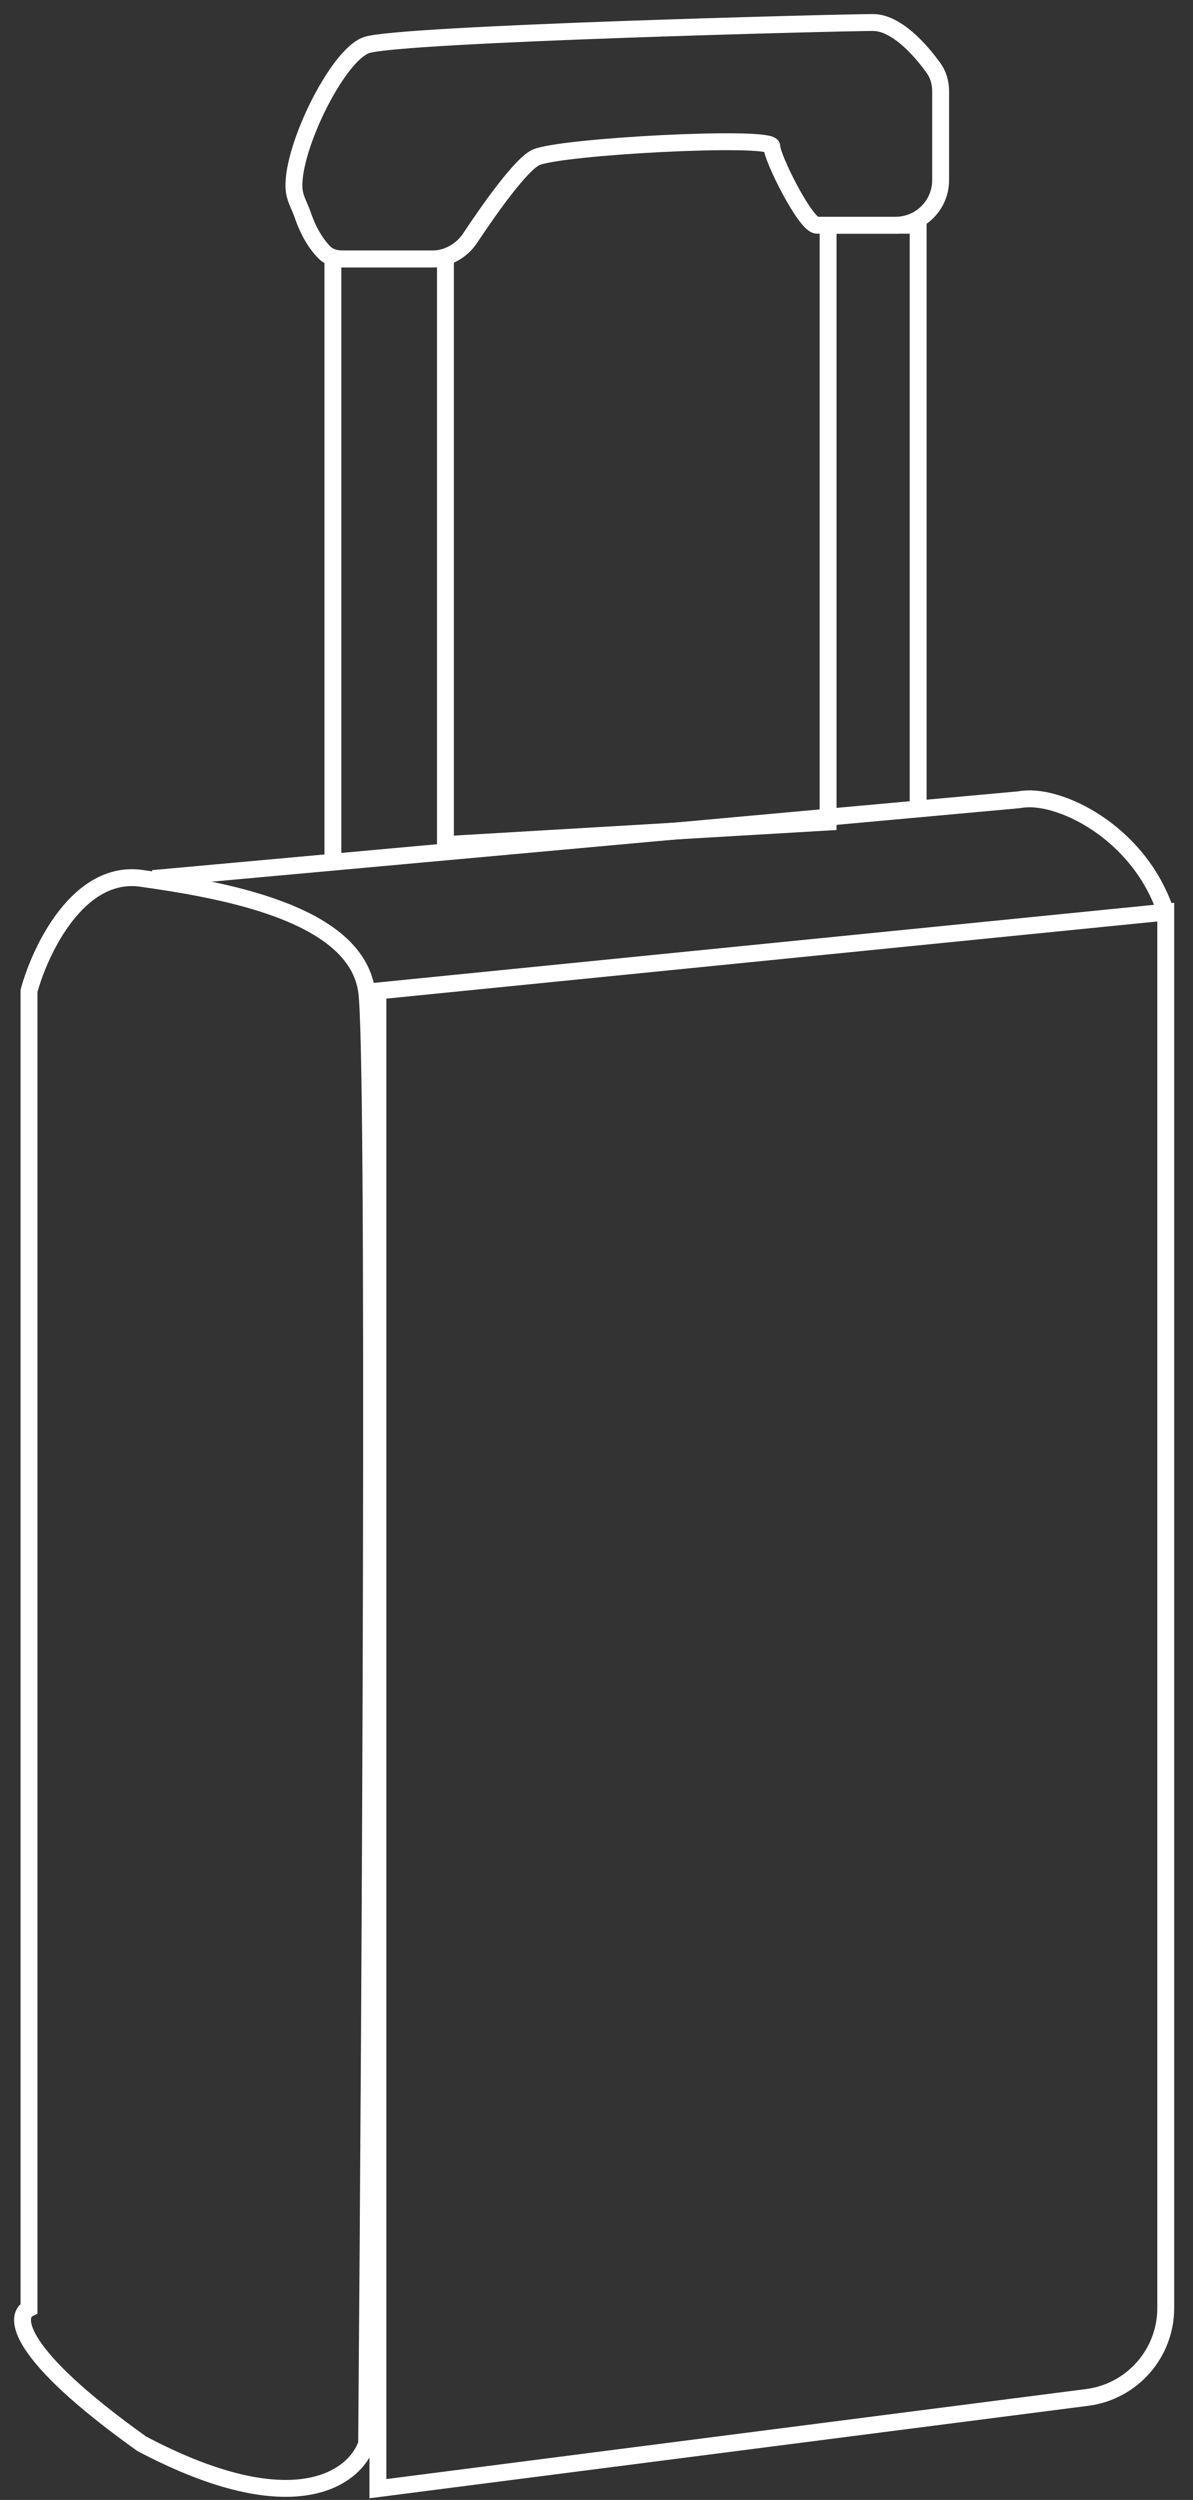 <svg width="53" height="111" viewBox="0 0 53 111" fill="none" xmlns="http://www.w3.org/2000/svg">
<rect x="0" y="0" width="53" height="111" fill="#333333" stroke="none"/>
<path d="M14.789 38V11.5H19.789V37.5L36.789 36.5V10H40.789V36" stroke="white" stroke-width="0.75"/>
<path d="M23.788 7C23.147 7.321 21.819 9.164 20.889 10.569C20.508 11.144 19.869 11.5 19.18 11.5H15.259C14.949 11.5 14.635 11.432 14.415 11.213C14.108 10.906 13.727 10.367 13.444 9.532C13.328 9.189 13.126 8.859 13.076 8.499C12.843 6.815 14.959 2.443 16.289 2C17.789 1.5 37.288 1 38.788 1C39.793 1 40.867 2.168 41.484 3.037C41.694 3.333 41.788 3.691 41.788 4.054V8C41.788 9.105 40.893 10 39.788 10H36.288C35.788 10 34.288 7 34.288 6.5C34.288 6 24.788 6.5 23.788 7Z" stroke="white" stroke-width="0.75"/>
<path d="M51.789 40.5L16.789 44V110.5L48.299 106.449C50.295 106.192 51.789 104.493 51.789 102.481V40.5ZM51.789 40.5C50.589 36.9 46.956 35.176 45.289 35.509L6.789 39.009" stroke="white" stroke-width="0.75"/>
<path d="M6.287 39C3.487 38.6 1.788 42.166 1.288 44V102.5C0.621 102.833 0.688 104.5 6.287 108.5C13.088 112.1 15.787 110 16.288 108.5C16.454 88.167 16.688 46.8 16.288 44C15.787 40.5 9.787 39.5 6.287 39Z" stroke="white" stroke-width="0.75"/>
</svg>
